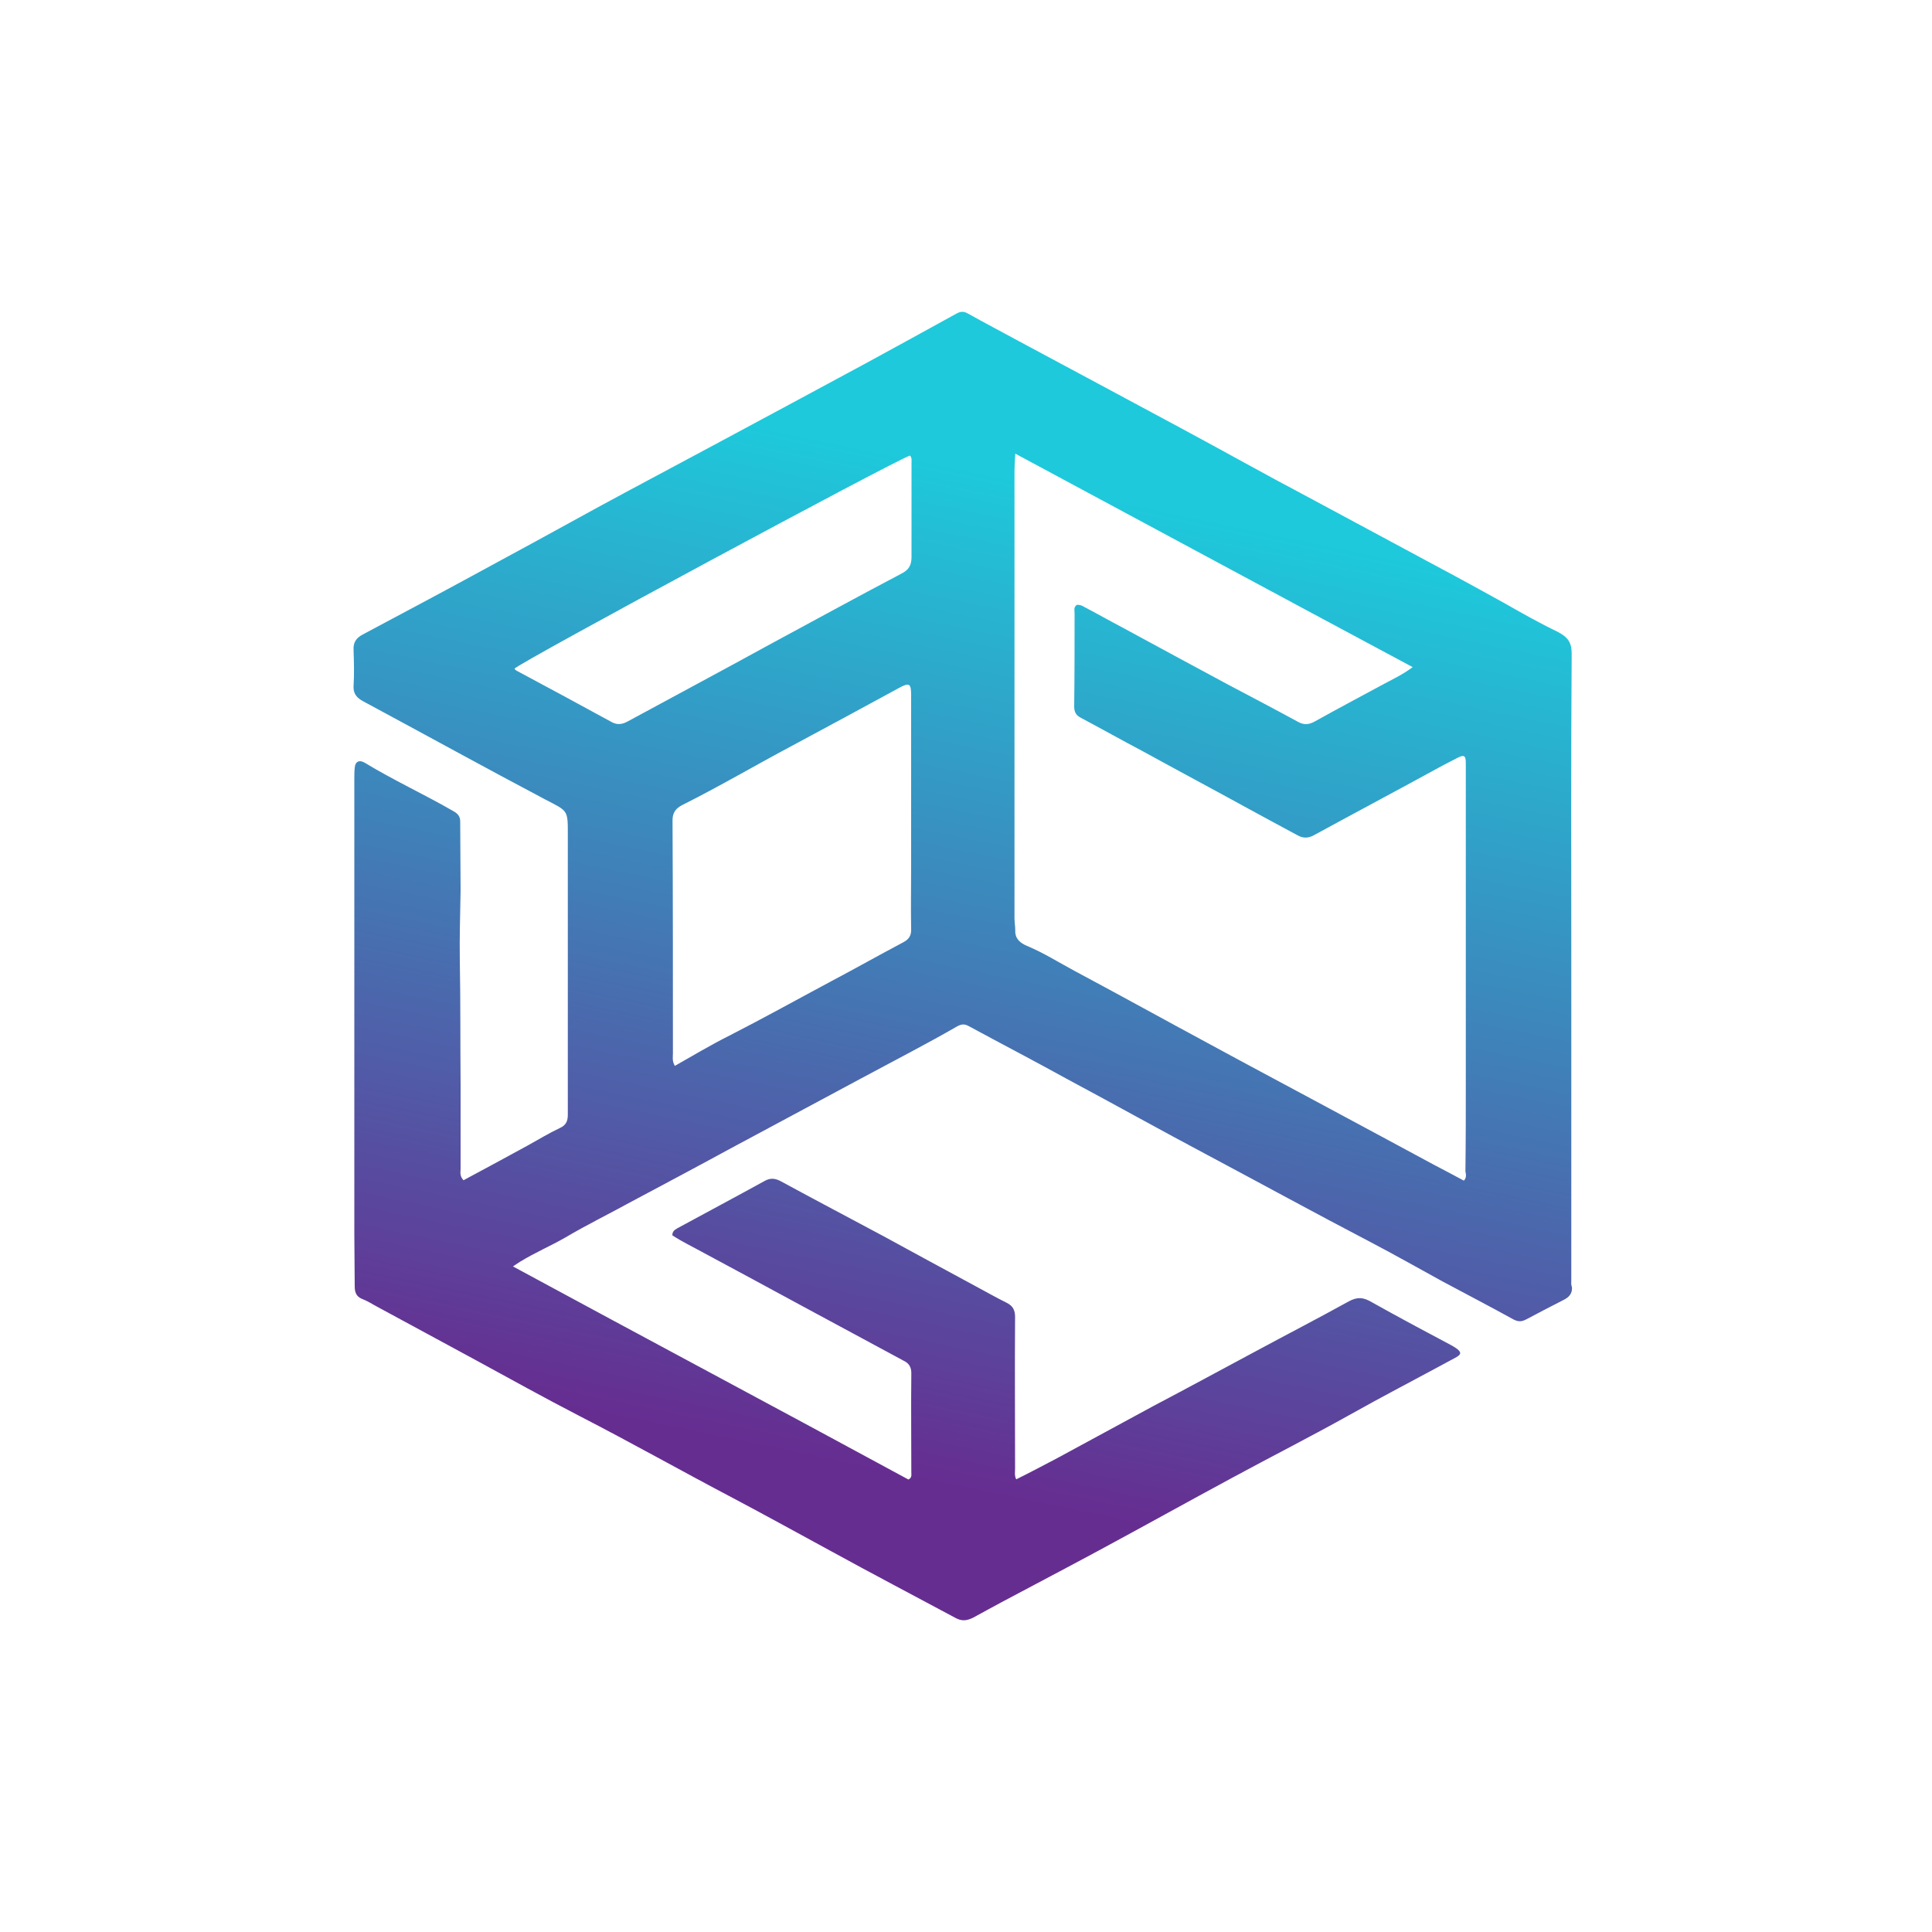 <?xml version="1.0" encoding="utf-8"?>
<!-- Generator: Adobe Illustrator 25.4.1, SVG Export Plug-In . SVG Version: 6.00 Build 0)  -->
<svg version="1.1" id="Layer_1" xmlns="http://www.w3.org/2000/svg" xmlns:xlink="http://www.w3.org/1999/xlink" x="0px" y="0px"
	 viewBox="0 0 1000 1000" style="enable-background:new 0 0 1000 1000;" xml:space="preserve">
<style type="text/css">
	.st0{fill:url(#SVGID_1_);}
</style>
<linearGradient id="SVGID_1_" gradientUnits="userSpaceOnUse" x1="549.629" y1="747.394" x2="430.269" y2="170.923" gradientTransform="matrix(1 0 0 -1 0 1000)">
	<stop  offset="0" style="stop-color:#1EC9DB"/>
	<stop  offset="0.88" style="stop-color:#662D91"/>
</linearGradient>
<path class="st0" d="M813.3,662.5c0-54.6,0-109.2,0-163.7c0-53.4-0.2-107.1,0.2-160.5c0-5.9-2.1-8.6-7.3-11.3
	c-9.2-4.4-18-9.4-26.8-14.4c-17.2-9.6-34.7-19-52.1-28.3c-16.9-9-33.7-18.2-50.6-27.2c-21.8-11.5-43.3-23.6-64.9-35.2
	c-28.2-15.1-56.3-30.3-84.6-45.4c-8.8-4.8-17.6-9.4-26.2-14.2c-1.9-1.1-3.6-1.3-5.9,0c-15.5,8.6-31,17-46.5,25.5
	c-27.2,14.7-54.4,29.3-81.6,43.9c-18.8,10.1-37.7,20.1-56.5,30.3c-21.6,11.9-43.1,23.6-64.5,35.2c-19.3,10.5-38.9,20.9-58.2,31.2
	c-3.3,1.7-5,4-4.8,7.9c0.2,6.3,0.4,12.6,0,18.8c-0.2,3.8,1.5,6.1,5.2,8c31.4,16.9,62.6,34.1,94,50.7c12.1,6.3,11.7,5.2,11.7,19.2
	c0,48.1,0,95.9,0,144c0,3.1-0.8,5.4-4.2,6.9c-5.7,2.7-11.3,6.1-16.9,9.2c-10.9,5.9-21.8,11.9-32.9,17.8c-2.1-2.3-1.5-4.2-1.5-5.9
	c0-14.6,0-29.1,0-43.7c-0.2-21.3,0-42.5-0.4-63.8c-0.2-12.3,0.2-24.5,0.4-36.6c0-11.9-0.2-23.7-0.2-35.8c0-2.7-1.5-4.2-3.8-5.4
	c-14.9-8.6-30.8-15.9-45.6-24.9c-2.9-1.7-5-0.6-5.2,2.7c-0.2,1.9-0.2,4-0.2,5.9c0,78.5,0,157.2,0,235.7c0,8.8,0.2,17.8,0.2,26.6
	c0,2.9,0.6,5.4,4,6.7c2.7,1,5.2,2.7,7.7,4c16.9,9.2,33.7,18.2,50.6,27.4c18,9.8,35.8,19.7,54,29.1c26.8,13.8,52.9,28.5,79.5,42.5
	c17,9,33.7,18.2,50.6,27.4c21.3,11.7,42.9,23,64.3,34.5c3.4,1.9,5.9,1.7,9.4,0c5-2.7,9.8-5.4,14.7-8c16.9-9,33.7-17.8,50.4-26.8
	c23-12.4,45.8-25.1,68.8-37.5c20.1-10.9,40.6-21.3,60.5-32.4c17.4-9.8,35.2-19,52.7-28.5c5-2.7,8-3.6,0.2-7.9
	c-13.8-7.3-27.4-14.6-41-22.2c-4.2-2.5-7.3-2.9-11.9-0.4c-15.9,8.8-32.2,17.2-48.3,25.9c-17.6,9.4-35.2,19-52.9,28.3
	c-16.7,9-33.1,18-49.8,27c-6.9,3.6-13.8,7.3-21.1,10.9c-1-1.9-0.6-3.8-0.6-5.6c0-26.2-0.2-52.3,0-78.5c0-3.4-1.1-5.7-4.4-7.3
	c-5.4-2.7-10.7-5.7-16.1-8.6c-15.9-8.6-31.8-17.2-47.7-25.9c-17.6-9.4-35.4-18.8-52.9-28.3c-3.1-1.7-5.6-1.9-8.6-0.2
	c-14.9,8.2-30.1,16.3-45.2,24.5c-1.3,0.8-2.5,1.5-2.5,3.6c5,3.3,10.5,5.9,16.1,9c17.2,9.2,34.5,18.6,51.5,27.8
	c17.4,9.4,34.9,18.8,52.3,28.2c2.7,1.3,3.8,3.4,3.8,6.3c-0.2,17,0,34.3,0,51.3c0,1.3,0.4,2.9-1.5,3.8
	c-67.8-36.8-136.2-73.2-204.7-110.3c1.9-1.3,2.9-1.9,3.8-2.5c7.5-4.6,15.5-8,23.2-12.4c11.3-6.7,23.4-12.6,35-19
	c16.5-8.8,33.1-17.6,49.6-26.6c22.8-12.3,45.8-24.5,68.6-36.8c16.7-9,33.5-17.6,49.8-27c2.1-1.1,3.6-1.3,5.7-0.2
	c17,9.2,34.3,18.2,51.3,27.6c24.3,13,48.3,26.4,72.6,39.3c28,14.9,55.7,30.1,83.9,44.8c12.8,6.7,25.3,13.8,37.9,20.7
	c12.1,6.5,24.3,12.8,36.4,19.5c2.5,1.3,4.2,1.3,6.7,0c6.3-3.4,12.8-6.7,19.2-10c3.1-1.5,4.8-3.6,4.4-6.9
	C813.1,665,813.3,663.8,813.3,662.5z M325.1,373.3c-2.7,1.5-5.2,2.1-8.2,0.6c-16.5-9-33.1-18-49.6-26.8c-0.4-0.2-0.8-0.6-1-1
	c2.7-3.3,198-108.4,204.7-110.3c1.1,1.1,0.8,2.7,0.8,3.8c0,16.3,0,32.4,0,48.6c0,4-1.1,6.7-5.4,8.8c-23,12.1-45.6,24.5-68.4,36.8
	C373.8,347.1,349.4,360.1,325.1,373.3z M467.4,487.8c-12.3,6.5-24.5,13.4-36.8,19.9c-17.6,9.4-35.2,19.2-53,28.3
	c-9.6,4.8-18.8,10.3-28.3,15.7c-1.5-2.5-1-4.6-1-6.5c0-40.2,0-80.4-0.2-120.6c0-3.8,1.5-6.1,5-7.9c19.2-9.6,37.7-20.5,56.7-30.6
	c18.6-10,37-19.9,55.3-29.9c5.6-3.1,6.5-2.5,6.5,3.6c0,29.5,0,59,0,88.5c0,10.7-0.2,21.4,0,32.2C471.8,484,470.7,486.1,467.4,487.8z
	 M757.7,611.1c-5-2.7-10.1-5.4-15.1-8c-19.2-10.3-38.3-20.7-57.6-31c-19.5-10.5-39.1-20.9-58.4-31.4c-23.4-12.6-46.7-25.5-70.3-38.1
	c-8.2-4.4-16.1-9.4-24.7-13c-3.6-1.5-6.3-3.8-6.1-8c0-2.1-0.4-4.2-0.4-6.3c0-77.2,0-154.4,0-231.7c0-2.5,0.2-5.2,0.4-8.8
	c68.9,37,136.9,73.7,205.7,110.5c-5.6,4.2-11.3,6.7-16.9,9.8c-11.3,6.1-22.6,12.1-33.9,18.4c-3.1,1.7-5.6,1.7-8.4,0.2
	c-12.3-6.7-24.7-13.2-37-19.7c-18.2-9.8-36.2-19.5-54.2-29.3c-6.5-3.4-13-7.1-19.5-10.5c-1.3-0.8-2.5-1.3-4-1.1
	c-1.7,1.3-1.1,2.9-1.1,4.4c0,16.1,0,32.2-0.2,48.1c0,2.7,0.8,4.6,3.4,5.9c10.7,5.7,21.4,11.7,32.2,17.4c18.2,10,36.4,19.7,54.6,29.7
	c8.4,4.6,17,9.2,25.5,13.8c2.7,1.5,5.4,1.5,8.2,0c22.2-12.1,44.4-23.9,66.5-36c2.5-1.3,5.2-2.7,7.7-4c3.6-1.9,4.6-1.5,4.6,2.5
	c0,10.1,0,20.5,0,30.6c0,44.4,0,88.7,0,133.1c0,15.9,0,31.8-0.2,47.7C758.7,607.5,759.3,609.4,757.7,611.1z"/>
</svg>
